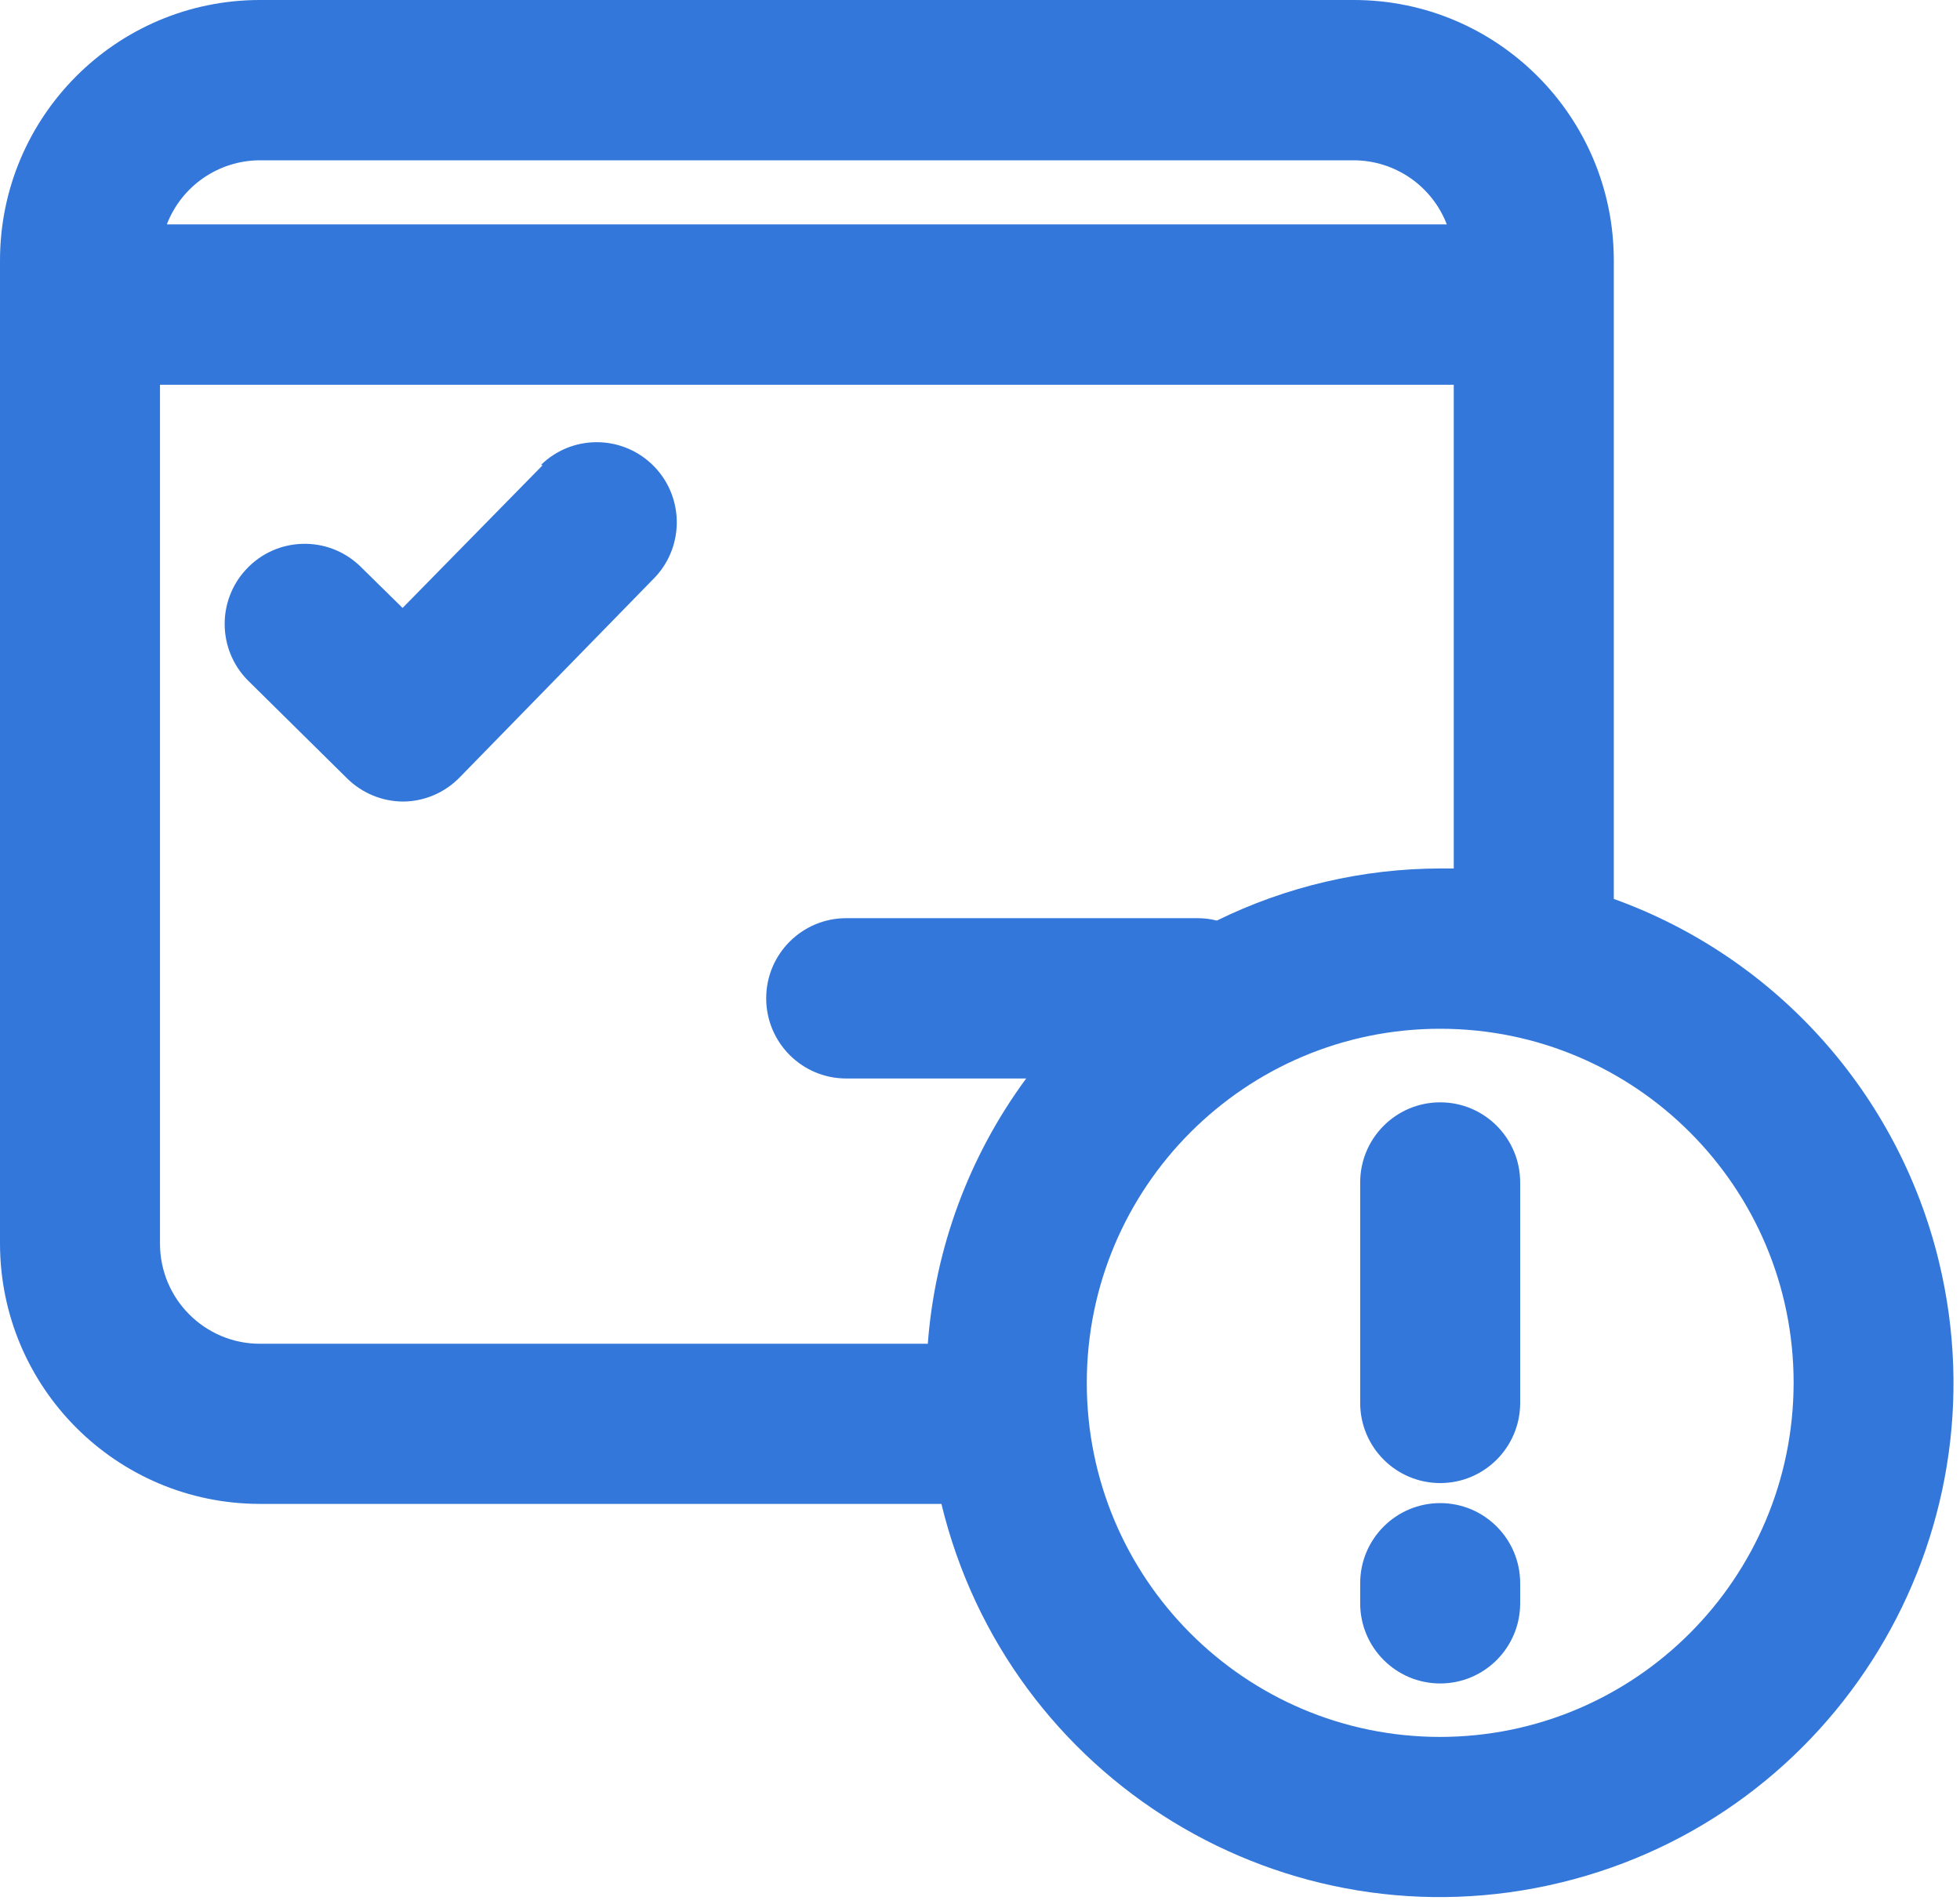 <?xml version="1.0" encoding="UTF-8" standalone="no"?>
<svg width="35px" height="34px" viewBox="0 0 35 34" version="1.1" xmlns="http://www.w3.org/2000/svg" xmlns:xlink="http://www.w3.org/1999/xlink">
    <!-- Generator: Sketch 46.2 (44496) - http://www.bohemiancoding.com/sketch -->
    <title>check</title>
    <desc>Created with Sketch.</desc>
    <defs></defs>
    <g id="Page-1" stroke="none" stroke-width="1" fill="none" fill-rule="evenodd">
        <g id="mainpage-box" transform="translate(-216, -182)" fill="#3377DA">
            <g id="check" transform="translate(216, 182)">
                <path d="M25.714,31.022 C22.229,31.02 19.405,28.187 19.407,24.695 C19.409,21.202 22.236,18.372 25.721,18.374 C29.205,18.376 32.029,21.207 32.029,24.698 C32.025,28.189 29.201,31.018 25.718,31.022 L25.714,31.022 Z M2.857,22.207 L2.857,6.872 L25.96,6.872 L25.96,15.511 L25.718,15.511 C24.335,15.514 22.97,15.832 21.729,16.442 C21.62,16.414 21.509,16.4 21.396,16.399 L15.111,16.399 C14.322,16.399 13.682,17.04 13.682,17.83 C13.682,18.621 14.322,19.262 15.111,19.262 L18.325,19.262 C17.306,20.644 16.697,22.287 16.568,24 L4.643,24 C3.656,24 2.857,23.199 2.857,22.211 L2.857,22.207 Z M4.643,2.863 L24.175,2.863 C24.911,2.865 25.571,3.32 25.836,4.008 L2.979,4.008 C3.244,3.319 3.905,2.864 4.643,2.863 L4.643,2.863 Z M28.818,16.055 L28.818,4.653 C28.818,2.083 26.739,-7.15789474e-05 24.175,-7.15789474e-05 L4.643,-7.15789474e-05 C2.079,-7.15789474e-05 7.14285714e-05,2.083 7.14285714e-05,4.653 L7.14285714e-05,22.207 C7.14285714e-05,24.777 2.079,26.86 4.643,26.86 L16.811,26.86 C18.003,31.79 22.956,34.817 27.876,33.622 C32.794,32.428 35.816,27.464 34.624,22.534 C33.898,19.534 31.717,17.1 28.818,16.055 L28.818,16.055 Z" id="Fill-3"></path>
                <path d="M9.689,8.31 L7.189,10.858 L6.418,10.1 C5.842,9.559 4.938,9.588 4.399,10.165 C3.877,10.722 3.884,11.591 4.414,12.14 L6.2,13.904 C6.467,14.167 6.826,14.315 7.2,14.316 C7.579,14.313 7.941,14.158 8.207,13.886 L11.7,10.307 C12.239,9.73 12.209,8.824 11.633,8.284 C11.075,7.762 10.207,7.77 9.661,8.303 L9.689,8.31 Z" id="Fill-1"></path>
                <path d="M25.718,19.688 C24.929,19.688 24.289,20.329 24.289,21.119 L24.289,25.056 C24.289,25.847 24.929,26.488 25.718,26.488 C26.507,26.488 27.146,25.847 27.146,25.056 L27.146,21.119 C27.146,20.329 26.507,19.688 25.718,19.688" id="Fill-6"></path>
                <path d="M25.718,26.846 C24.929,26.846 24.289,27.487 24.289,28.277 L24.289,28.635 C24.289,29.426 24.929,30.067 25.718,30.067 C26.507,30.067 27.146,29.426 27.146,28.635 L27.146,28.277 C27.146,27.487 26.507,26.846 25.718,26.846" id="Fill-8"></path>
            </g>
        </g>
    </g>
</svg>